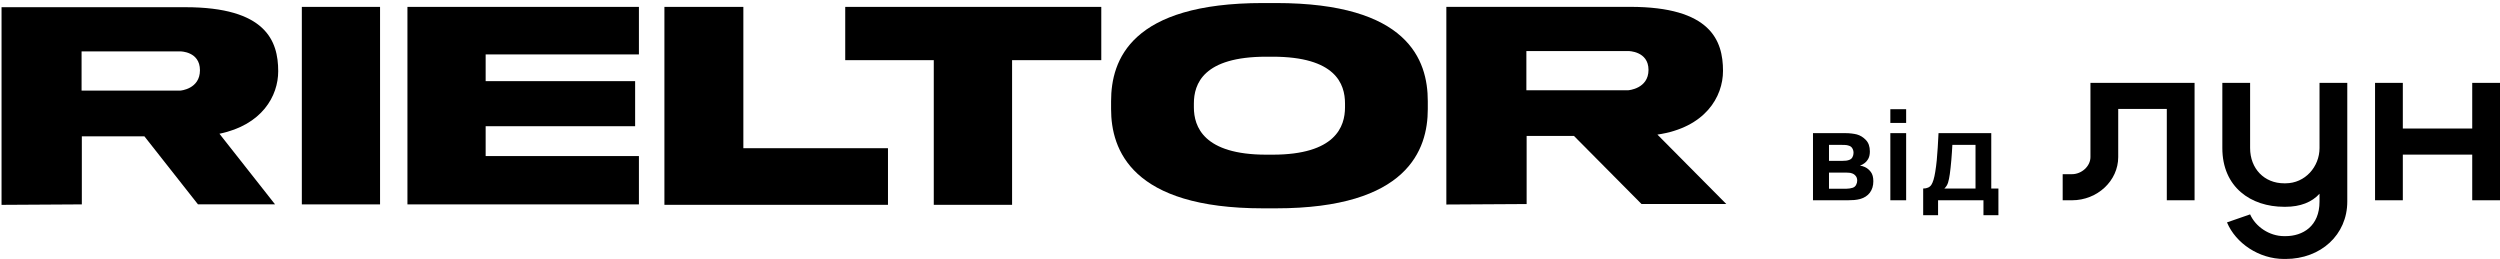 <svg width="251" height="26" viewBox="0 0 251 26" fill="none" xmlns="http://www.w3.org/2000/svg">
<path d="M84.861 0.692L110.569 0.692V6.04H101.613V20.564H93.751V6.04H84.861V0.692Z" fill="black"/>
<path fill-rule="evenodd" clip-rule="evenodd" d="M0.155 0.723L0.155 20.568L8.216 20.52V13.685H14.496L19.875 20.515H27.613L22.031 13.428C26.313 12.544 27.932 9.637 27.932 7.151C27.932 4.09 26.686 0.723 18.608 0.723L0.155 0.723ZM8.19 5.16H18.117C18.117 5.16 20.075 5.16 20.075 7.053C20.075 8.946 18.117 9.094 18.117 9.094H8.19V5.16Z" fill="black"/>
<path fill-rule="evenodd" clip-rule="evenodd" d="M145.213 0.688V20.533L153.274 20.486V13.651H158.029L164.806 20.48H173.317L166.404 13.513C171.199 12.811 172.99 9.73 172.99 7.117C172.99 4.055 171.744 0.688 163.666 0.688L145.213 0.688ZM153.248 5.125H163.49C163.49 5.125 165.51 5.125 165.51 7.018C165.51 8.911 163.49 9.06 163.49 9.06H153.248V5.125Z" fill="black"/>
<path fill-rule="evenodd" clip-rule="evenodd" d="M111.553 10.158C111.553 6.004 113.554 0.305 126.794 0.305H128.11C141.35 0.305 143.35 6.004 143.35 10.158V10.957C143.35 15.031 141.323 20.916 128.11 20.916H126.794C113.606 20.916 111.553 15.031 111.553 10.957V10.158ZM119.865 10.395C119.865 8.412 120.819 5.693 127.138 5.693H127.766C134.084 5.693 135.039 8.412 135.039 10.395V10.776C135.039 12.72 134.072 15.529 127.766 15.529H127.138C120.844 15.529 119.865 12.72 119.865 10.776V10.395Z" fill="black"/>
<path d="M40.907 0.692L64.147 0.692V5.464H48.759V8.147H63.767V12.672H48.759V15.669H64.147V20.521H40.907V0.692Z" fill="black"/>
<path d="M30.304 0.692H38.157V20.521H30.304V0.692Z" fill="black"/>
<path d="M66.707 0.692H74.633V14.88H89.153V20.564H66.707V0.692Z" fill="black"/>
<path d="M209.881 15.769C209.881 16.695 208.988 17.488 208.028 17.488H207.093V20.107H208.028C210.577 20.107 212.669 18.152 212.669 15.769V10.939H217.547V20.107H220.335V8.32H209.881V15.769Z" fill="black"/>
<path d="M232.88 14.866C232.88 16.728 231.447 18.404 229.465 18.404H229.325C227.343 18.404 225.911 16.94 225.911 14.866V8.32H223.123V14.866C223.123 18.797 225.992 20.762 229.325 20.762H229.465C230.951 20.762 232.114 20.299 232.88 19.452V20.238C232.88 22.714 231.2 23.708 229.465 23.708H229.325C227.839 23.708 226.451 22.751 225.911 21.523L223.59 22.328C224.469 24.423 226.802 26 229.325 26H229.465C233.024 26 235.667 23.561 235.667 20.238V8.32H232.88V14.866Z" fill="black"/>
<path d="M248.212 8.32V12.904H241.243V8.32H238.455V20.107H241.243V15.523H248.212V20.107H251V8.32H248.212Z" fill="black"/>
<path d="M182.024 20.107V13.367H185.258C185.49 13.367 185.708 13.38 185.91 13.405C186.112 13.43 186.285 13.461 186.43 13.498C186.773 13.594 187.076 13.781 187.339 14.06C187.602 14.335 187.734 14.715 187.734 15.202C187.734 15.489 187.686 15.726 187.589 15.913C187.493 16.096 187.365 16.25 187.207 16.375C187.133 16.433 187.056 16.483 186.977 16.525C186.898 16.567 186.819 16.6 186.74 16.625C186.911 16.65 187.073 16.698 187.227 16.768C187.468 16.881 187.67 17.047 187.833 17.267C188 17.488 188.083 17.798 188.083 18.197C188.083 18.651 187.967 19.033 187.734 19.345C187.506 19.653 187.17 19.867 186.726 19.988C186.564 20.03 186.377 20.061 186.167 20.082C185.956 20.098 185.741 20.107 185.521 20.107H182.024ZM183.631 18.946H185.409C185.501 18.946 185.602 18.938 185.712 18.921C185.822 18.904 185.921 18.882 186.009 18.852C186.167 18.798 186.281 18.703 186.351 18.565C186.426 18.428 186.463 18.285 186.463 18.135C186.463 17.931 186.408 17.769 186.298 17.648C186.193 17.523 186.066 17.44 185.916 17.398C185.829 17.365 185.732 17.346 185.627 17.342C185.526 17.334 185.442 17.33 185.376 17.33H183.631V18.946ZM183.631 16.151H184.948C185.084 16.151 185.216 16.144 185.343 16.132C185.475 16.115 185.585 16.088 185.673 16.051C185.818 15.997 185.923 15.905 185.989 15.776C186.059 15.647 186.094 15.504 186.094 15.346C186.094 15.179 186.055 15.029 185.976 14.896C185.901 14.759 185.78 14.668 185.613 14.622C185.504 14.58 185.37 14.557 185.212 14.553C185.058 14.549 184.959 14.547 184.915 14.547H183.631V16.151ZM189.79 12.344V10.965H191.377V12.344H189.79ZM189.79 20.107V13.367H191.377V20.107H189.79ZM193.087 21.604V18.927C193.473 18.927 193.747 18.802 193.91 18.553C194.072 18.303 194.202 17.871 194.299 17.255C194.36 16.889 194.41 16.502 194.45 16.094C194.49 15.687 194.522 15.256 194.549 14.803C194.58 14.349 194.606 13.871 194.628 13.367H199.923V18.927H200.641V21.604H199.139V20.107H194.582V21.604H193.087ZM195.214 18.927H198.342V14.547H196.017C196.004 14.796 195.989 15.052 195.971 15.314C195.954 15.572 195.934 15.83 195.912 16.088C195.89 16.346 195.866 16.594 195.84 16.831C195.818 17.064 195.791 17.28 195.761 17.48C195.712 17.829 195.653 18.116 195.583 18.341C195.513 18.565 195.39 18.761 195.214 18.927Z" fill="black"/>
</svg>
